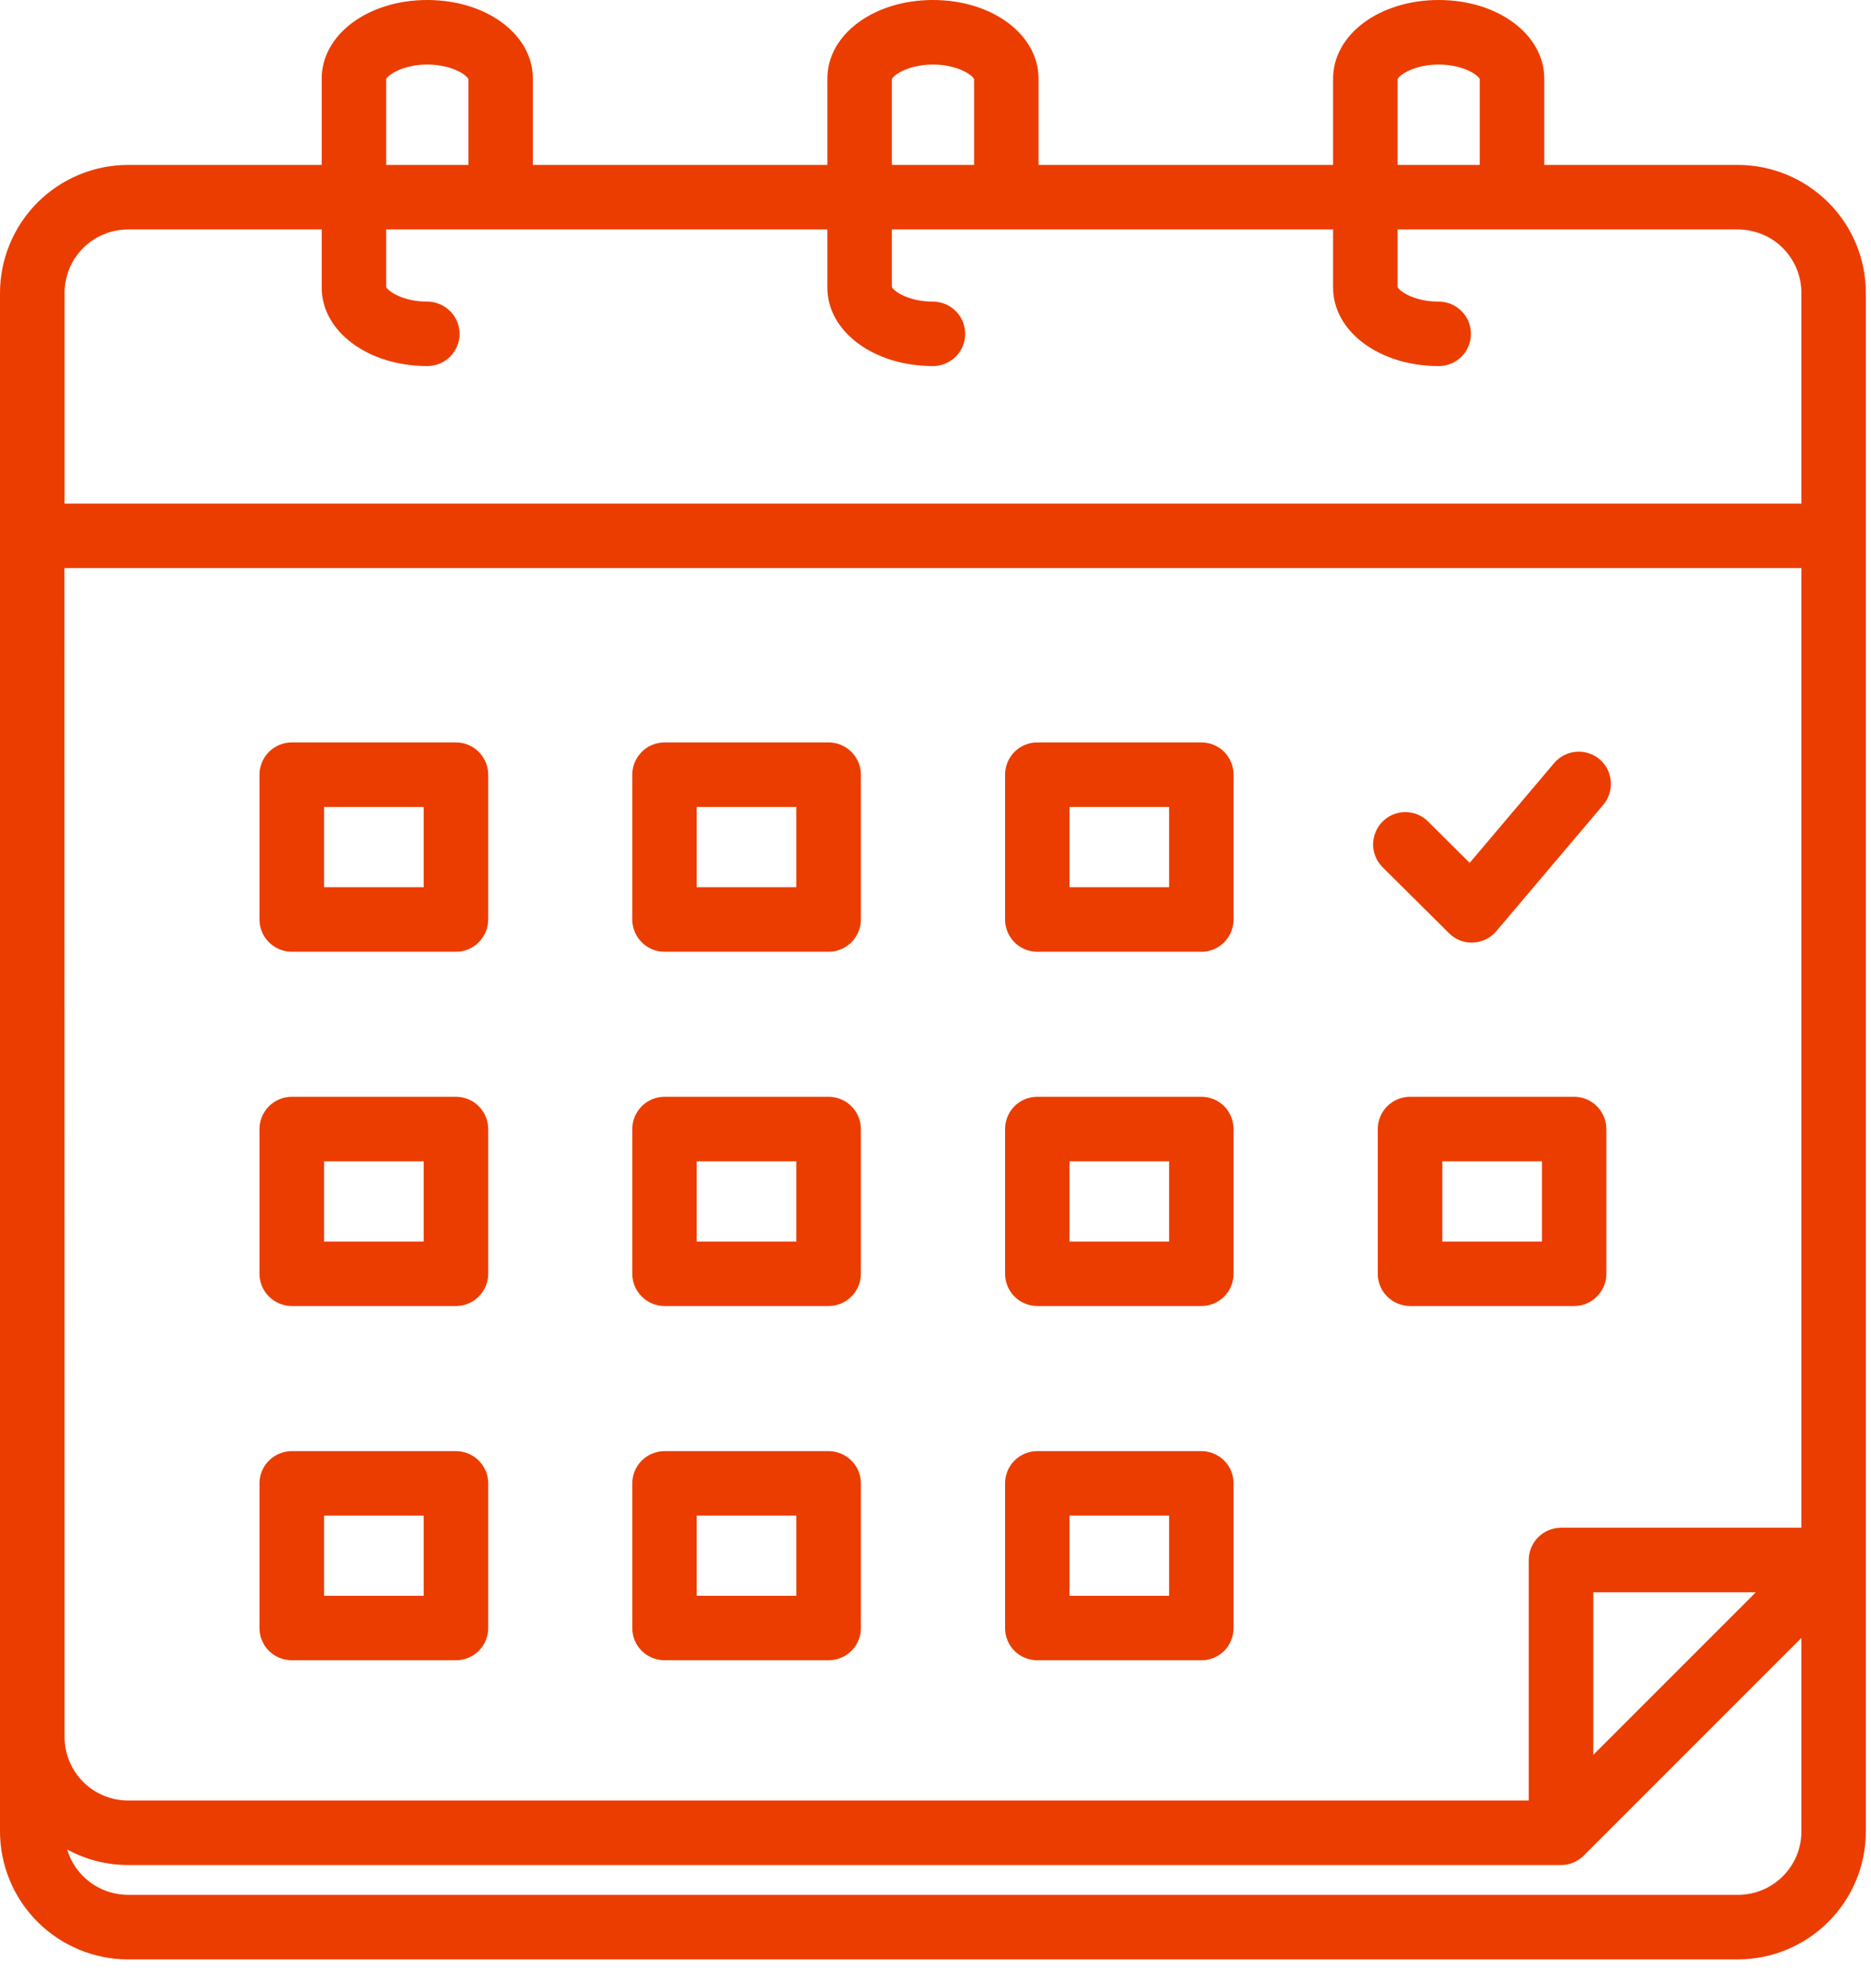 <svg width="16" height="17" viewBox="0 0 16 17" fill="none" xmlns="http://www.w3.org/2000/svg">
<path d="M3.654 0C3.148 0 2.751 0.295 2.751 0.672V1.41H1.096C0.805 1.41 0.527 1.526 0.321 1.731C0.116 1.937 0 2.215 0 2.506V15.659C0 15.95 0.116 16.228 0.321 16.433C0.527 16.638 0.805 16.754 1.096 16.754H14.862C15.152 16.753 15.43 16.638 15.635 16.433C15.841 16.228 15.956 15.949 15.956 15.659V2.506C15.956 2.215 15.841 1.937 15.636 1.732C15.43 1.526 15.152 1.411 14.862 1.41H13.206V0.672C13.206 0.295 12.809 0 12.303 0C11.797 0 11.4 0.295 11.4 0.672V1.41H8.881V0.672C8.881 0.295 8.485 0 7.978 0C7.472 0 7.075 0.295 7.075 0.672V1.41H4.557V0.672C4.557 0.295 4.16 0 3.654 0ZM3.302 0.676C3.319 0.64 3.446 0.552 3.654 0.552C3.862 0.552 3.989 0.64 4.006 0.676V1.41H3.302V0.676ZM0.551 4.857H15.405V13.063H13.349C13.276 13.063 13.206 13.092 13.154 13.144C13.102 13.196 13.073 13.266 13.073 13.339V15.395H1.096C0.951 15.395 0.813 15.338 0.711 15.236C0.609 15.133 0.552 14.995 0.552 14.851L0.551 4.857ZM15.015 13.615L13.625 15.005V13.615L15.015 13.615ZM14.862 16.202H1.096C0.979 16.202 0.865 16.164 0.771 16.095C0.677 16.025 0.608 15.927 0.574 15.814C0.734 15.901 0.914 15.947 1.096 15.947H13.349C13.422 15.947 13.492 15.918 13.544 15.866L15.405 14.005V15.659C15.405 15.803 15.348 15.941 15.246 16.043C15.144 16.145 15.006 16.202 14.862 16.202ZM11.952 0.676C11.968 0.64 12.095 0.552 12.303 0.552C12.511 0.552 12.638 0.64 12.654 0.676V1.41H11.952L11.952 0.676ZM7.627 0.676C7.643 0.64 7.77 0.552 7.978 0.552C8.186 0.552 8.313 0.64 8.33 0.676V1.41H7.627V0.676ZM7.978 3.13C8.051 3.13 8.121 3.101 8.173 3.05C8.225 2.998 8.254 2.928 8.254 2.855C8.254 2.782 8.225 2.711 8.173 2.66C8.121 2.608 8.051 2.579 7.978 2.579C7.771 2.579 7.644 2.491 7.627 2.454V1.962H11.4V2.459C11.4 2.835 11.797 3.13 12.303 3.13C12.377 3.13 12.447 3.101 12.498 3.05C12.55 2.998 12.579 2.928 12.579 2.855C12.579 2.782 12.55 2.711 12.498 2.66C12.447 2.608 12.377 2.579 12.303 2.579C12.095 2.579 11.969 2.491 11.952 2.455V1.962H14.862C15.006 1.962 15.144 2.019 15.246 2.121C15.348 2.223 15.405 2.362 15.405 2.506V4.306H0.552V2.506C0.552 2.362 0.609 2.223 0.711 2.121C0.813 2.019 0.951 1.962 1.096 1.962H2.751V2.459C2.751 2.835 3.148 3.13 3.654 3.13C3.727 3.13 3.797 3.101 3.849 3.05C3.901 2.998 3.93 2.928 3.93 2.855C3.93 2.782 3.901 2.711 3.849 2.66C3.797 2.608 3.727 2.579 3.654 2.579C3.447 2.579 3.32 2.491 3.302 2.454V1.962H7.075V2.459C7.075 2.835 7.472 3.13 7.978 3.13ZM5.683 8.138H7.086C7.159 8.138 7.229 8.109 7.281 8.057C7.333 8.005 7.362 7.935 7.362 7.862V6.624C7.362 6.551 7.333 6.481 7.281 6.429C7.229 6.377 7.159 6.348 7.086 6.348H5.683C5.61 6.348 5.539 6.377 5.488 6.429C5.436 6.481 5.407 6.551 5.407 6.624V7.862C5.407 7.935 5.436 8.005 5.488 8.057C5.539 8.109 5.61 8.138 5.683 8.138ZM5.958 6.9H6.81V7.586H5.958V6.9ZM8.87 8.138H10.274C10.347 8.138 10.417 8.109 10.469 8.057C10.52 8.005 10.549 7.935 10.549 7.862V6.624C10.549 6.551 10.52 6.481 10.469 6.429C10.417 6.377 10.347 6.348 10.274 6.348H8.87C8.797 6.348 8.727 6.377 8.675 6.429C8.624 6.481 8.595 6.551 8.595 6.624V7.862C8.595 7.935 8.624 8.005 8.675 8.057C8.727 8.109 8.797 8.138 8.87 8.138ZM9.146 6.9H9.998V7.586H9.146V6.9ZM2.495 11.167H3.899C3.972 11.167 4.043 11.138 4.094 11.086C4.146 11.035 4.175 10.964 4.175 10.891V9.654C4.175 9.581 4.146 9.511 4.094 9.459C4.043 9.407 3.972 9.378 3.899 9.378H2.495C2.422 9.378 2.352 9.407 2.3 9.459C2.248 9.511 2.219 9.581 2.219 9.654V10.891C2.219 10.964 2.248 11.035 2.3 11.086C2.352 11.138 2.422 11.167 2.495 11.167ZM2.771 9.93H3.623V10.616H2.771V9.93ZM5.683 11.167H7.086C7.159 11.167 7.229 11.138 7.281 11.086C7.333 11.035 7.362 10.964 7.362 10.891V9.654C7.362 9.581 7.333 9.511 7.281 9.459C7.229 9.407 7.159 9.378 7.086 9.378H5.683C5.61 9.378 5.539 9.407 5.488 9.459C5.436 9.511 5.407 9.581 5.407 9.654V10.891C5.407 10.964 5.436 11.035 5.488 11.086C5.539 11.138 5.61 11.167 5.683 11.167ZM5.958 9.93H6.81V10.616H5.958V9.93ZM8.87 11.167H10.274C10.347 11.167 10.417 11.138 10.469 11.086C10.52 11.035 10.549 10.964 10.549 10.891V9.654C10.549 9.581 10.52 9.511 10.469 9.459C10.417 9.407 10.347 9.378 10.274 9.378H8.87C8.797 9.378 8.727 9.407 8.675 9.459C8.624 9.511 8.595 9.581 8.595 9.654V10.891C8.595 10.964 8.624 11.035 8.675 11.086C8.727 11.138 8.797 11.167 8.87 11.167ZM9.146 9.93H9.998V10.616H9.146V9.93ZM2.495 14.196H3.899C3.972 14.196 4.043 14.167 4.094 14.116C4.146 14.064 4.175 13.994 4.175 13.921V12.684C4.175 12.61 4.146 12.54 4.094 12.489C4.043 12.437 3.972 12.408 3.899 12.408H2.495C2.422 12.408 2.352 12.437 2.3 12.489C2.248 12.54 2.219 12.61 2.219 12.684V13.921C2.219 13.994 2.248 14.064 2.3 14.116C2.352 14.167 2.422 14.196 2.495 14.196ZM2.771 12.959H3.623V13.645H2.771V12.959ZM5.683 14.196H7.086C7.159 14.196 7.229 14.167 7.281 14.116C7.333 14.064 7.362 13.994 7.362 13.921V12.684C7.362 12.61 7.333 12.54 7.281 12.489C7.229 12.437 7.159 12.408 7.086 12.408H5.683C5.61 12.408 5.539 12.437 5.488 12.489C5.436 12.54 5.407 12.61 5.407 12.684V13.921C5.407 13.994 5.436 14.064 5.488 14.116C5.539 14.167 5.61 14.196 5.683 14.196ZM5.958 12.959H6.81V13.645H5.958V12.959ZM2.495 8.138H3.899C3.972 8.138 4.043 8.109 4.094 8.057C4.146 8.005 4.175 7.935 4.175 7.862V6.624C4.175 6.551 4.146 6.481 4.094 6.429C4.043 6.377 3.972 6.348 3.899 6.348H2.495C2.422 6.348 2.352 6.377 2.3 6.429C2.248 6.481 2.219 6.551 2.219 6.624V7.862C2.219 7.935 2.248 8.005 2.3 8.057C2.352 8.109 2.422 8.138 2.495 8.138ZM2.771 6.9H3.623V7.586H2.771V6.9ZM13.461 9.378H12.058C11.985 9.378 11.915 9.407 11.863 9.459C11.811 9.511 11.782 9.581 11.782 9.654V10.891C11.782 10.964 11.811 11.035 11.863 11.086C11.915 11.138 11.985 11.167 12.058 11.167H13.461C13.534 11.167 13.605 11.138 13.656 11.086C13.708 11.035 13.737 10.964 13.737 10.891V9.654C13.737 9.581 13.708 9.511 13.656 9.459C13.605 9.407 13.534 9.378 13.461 9.378ZM13.186 10.616H12.334V9.93H13.186V10.616ZM8.87 14.196H10.274C10.347 14.196 10.417 14.167 10.469 14.116C10.52 14.064 10.549 13.994 10.549 13.921V12.684C10.549 12.61 10.52 12.54 10.469 12.489C10.417 12.437 10.347 12.408 10.274 12.408H8.87C8.797 12.408 8.727 12.437 8.675 12.489C8.624 12.54 8.595 12.61 8.595 12.684V13.921C8.595 13.994 8.624 14.064 8.675 14.116C8.727 14.167 8.797 14.196 8.87 14.196ZM9.146 12.959H9.998V13.645H9.146V12.959ZM11.825 7.417C11.799 7.391 11.778 7.361 11.764 7.327C11.75 7.294 11.742 7.258 11.742 7.222C11.742 7.185 11.749 7.149 11.763 7.116C11.777 7.082 11.797 7.051 11.822 7.026C11.848 7 11.878 6.979 11.912 6.965C11.945 6.951 11.982 6.944 12.018 6.944C12.054 6.944 12.09 6.951 12.124 6.965C12.157 6.979 12.188 6.999 12.213 7.025L12.568 7.378L13.29 6.525C13.337 6.469 13.405 6.434 13.478 6.428C13.55 6.422 13.623 6.445 13.679 6.492C13.735 6.54 13.769 6.607 13.775 6.68C13.781 6.753 13.758 6.825 13.711 6.881L12.796 7.962C12.772 7.991 12.741 8.015 12.707 8.031C12.673 8.048 12.636 8.058 12.598 8.059C12.594 8.059 12.59 8.06 12.586 8.06C12.513 8.06 12.443 8.031 12.391 7.979L11.825 7.417Z" fill="#EB3D00"/>
</svg>
